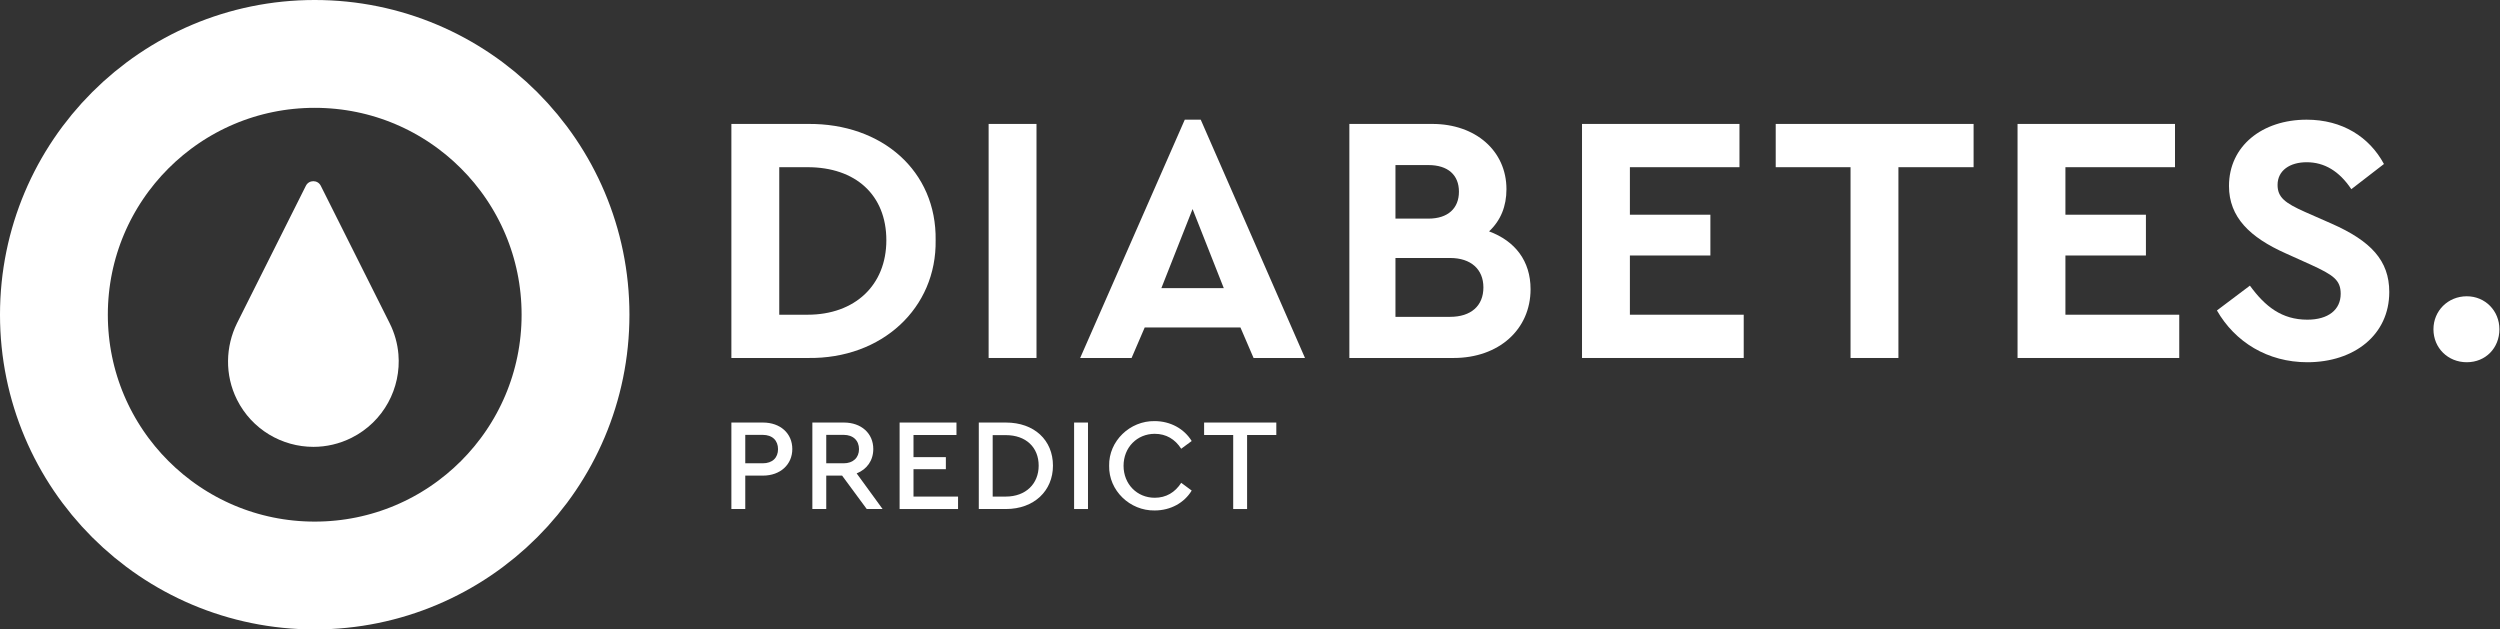 <svg width="564" height="142" viewBox="0 0 564 142" fill="none" xmlns="http://www.w3.org/2000/svg">
<rect x="0" y="0" width="564" height="142" fill="#333333" stroke="none"/>
<path d="M165 80.76H182.28C199 81 211.32 69.48 211.08 54.2C211.32 38.6 199 27.8 182.28 27.96H165V80.76ZM175.8 71V37.72H182.2C193 37.72 199.96 43.96 199.96 54.2C199.96 64.36 192.84 71 182.2 71H175.8Z" fill="white"/>
<path d="M223.034 80.76H233.834V27.96H223.034V80.76Z" fill="white"/>
<path d="M282.805 80.76H294.405L270.885 27H267.285L243.685 80.76H255.285L258.245 73.88H279.845L282.805 80.76ZM276.085 65H262.005L269.045 47.16L276.085 65Z" fill="white"/>
<path d="M345.296 65.24C345.296 58.84 341.776 54.36 335.936 52.2C338.576 49.72 339.856 46.52 339.856 42.68C339.856 34.04 332.896 27.96 323.136 27.96H304.416V80.76H327.936C338.096 80.76 345.296 74.36 345.296 65.24ZM322.256 37.24C326.656 37.24 329.136 39.48 329.136 43.24C329.136 47 326.656 49.32 322.256 49.32H314.816V37.24H322.256ZM334.656 64.84C334.656 69 331.856 71.48 327.136 71.48H314.816V58.2H327.136C331.856 58.2 334.656 60.76 334.656 64.84Z" fill="white"/>
<path d="M356.903 80.76H393.383V71H367.703V57.64H385.863V48.44H367.703V37.72H392.423V27.96H356.903V80.76Z" fill="white"/>
<path d="M417.482 80.76H428.283V37.72H445.242V27.96H400.602V37.72H417.482V80.76Z" fill="white"/>
<path d="M455.159 80.76H491.639V71H465.959V57.64H484.119V48.44H465.959V37.72H490.679V27.96H455.159V80.76Z" fill="white"/>
<path d="M500.139 70.04C504.219 77.16 511.579 81.72 520.539 81.72C531.099 81.72 539.019 75.56 539.019 65.88C539.019 58.76 534.859 54.36 525.979 50.44L519.979 47.8C515.499 45.8 513.819 44.52 513.819 41.72C513.819 38.44 516.619 36.6 520.379 36.6C524.379 36.6 527.739 38.6 530.459 42.68L537.819 37C534.539 30.92 528.459 27 520.379 27C510.379 27 502.859 32.92 502.859 41.96C502.859 49 507.579 53.56 515.659 57.16L521.339 59.72C526.379 62.04 528.059 63.16 528.059 66.28C528.059 69.88 525.259 72.12 520.539 72.12C514.779 72.12 511.019 69.16 507.579 64.44L500.139 70.04Z" fill="white"/>
<path d="M548.986 74.28C548.986 78.52 552.266 81.72 556.506 81.72C560.746 81.72 563.866 78.52 563.866 74.28C563.866 70.12 560.666 66.84 556.506 66.84C552.266 66.84 548.986 70.12 548.986 74.28Z" fill="white"/>
<path d="M165 114.836H168.133V107.298H172.124C176.055 107.298 178.745 104.786 178.745 101.298C178.745 97.78 176.055 95.326 172.124 95.326H165V114.836ZM168.133 104.52V98.105H172.065C174.282 98.105 175.523 99.406 175.523 101.327C175.523 103.249 174.282 104.52 172.065 104.52H168.133Z" fill="white"/>
<path d="M199.113 114.836L193.26 106.796C195.595 105.879 197.014 103.869 197.014 101.298C197.014 97.78 194.324 95.326 190.392 95.326H183.268V114.836H186.402V107.298H189.979L195.536 114.836H199.113ZM186.402 98.105H190.333C192.491 98.105 193.792 99.406 193.792 101.327C193.792 103.219 192.491 104.52 190.333 104.52H186.402V98.105Z" fill="white"/>
<path d="M202.951 114.836H216.135V112.028H206.085V105.85H213.386V103.13H206.085V98.135H215.78V95.326H202.951V114.836Z" fill="white"/>
<path d="M220.816 114.836H226.934C233.29 114.836 237.547 110.727 237.547 105.052C237.547 99.287 233.319 95.326 226.934 95.326H220.816V114.836ZM223.949 112.028V98.164H226.905C231.457 98.164 234.324 100.913 234.324 105.052C234.324 109.131 231.428 112.028 226.905 112.028H223.949Z" fill="white"/>
<path d="M242.317 114.836H245.45V95.326H242.317V114.836Z" fill="white"/>
<path d="M250.223 105.081C250.105 110.668 254.923 115.25 260.481 115.161C264.116 115.161 267.191 113.417 268.846 110.668L266.481 108.924C265.092 111.082 263.082 112.294 260.51 112.294C256.52 112.294 253.475 109.22 253.475 105.081C253.475 100.943 256.52 97.869 260.51 97.869C263.082 97.869 265.092 99.081 266.481 101.238L268.846 99.494C267.161 96.745 264.057 95.001 260.481 95.001C254.923 94.913 250.105 99.494 250.223 105.081Z" fill="white"/>
<path d="M278.211 114.836H281.344V98.135H287.936V95.326H271.648V98.135H278.211V114.836Z" fill="white"/>
<circle cx="71" cy="71" r="58.837" stroke="white" stroke-width="24.327"/>
<path d="M72.37 41.915C72.023 41.222 71.355 40.876 70.687 40.876C70.019 40.876 69.351 41.222 69.004 41.915L53.467 72.914C50.889 78.14 50.655 84.564 53.467 90.175C56.846 96.916 63.643 100.811 70.702 100.811C73.603 100.811 76.549 100.153 79.318 98.765C86.57 95.13 90.527 87.538 89.884 79.92C89.684 77.548 89.039 75.173 87.907 72.914L82.389 61.904L72.37 41.915Z" fill="white"/>
</svg>
